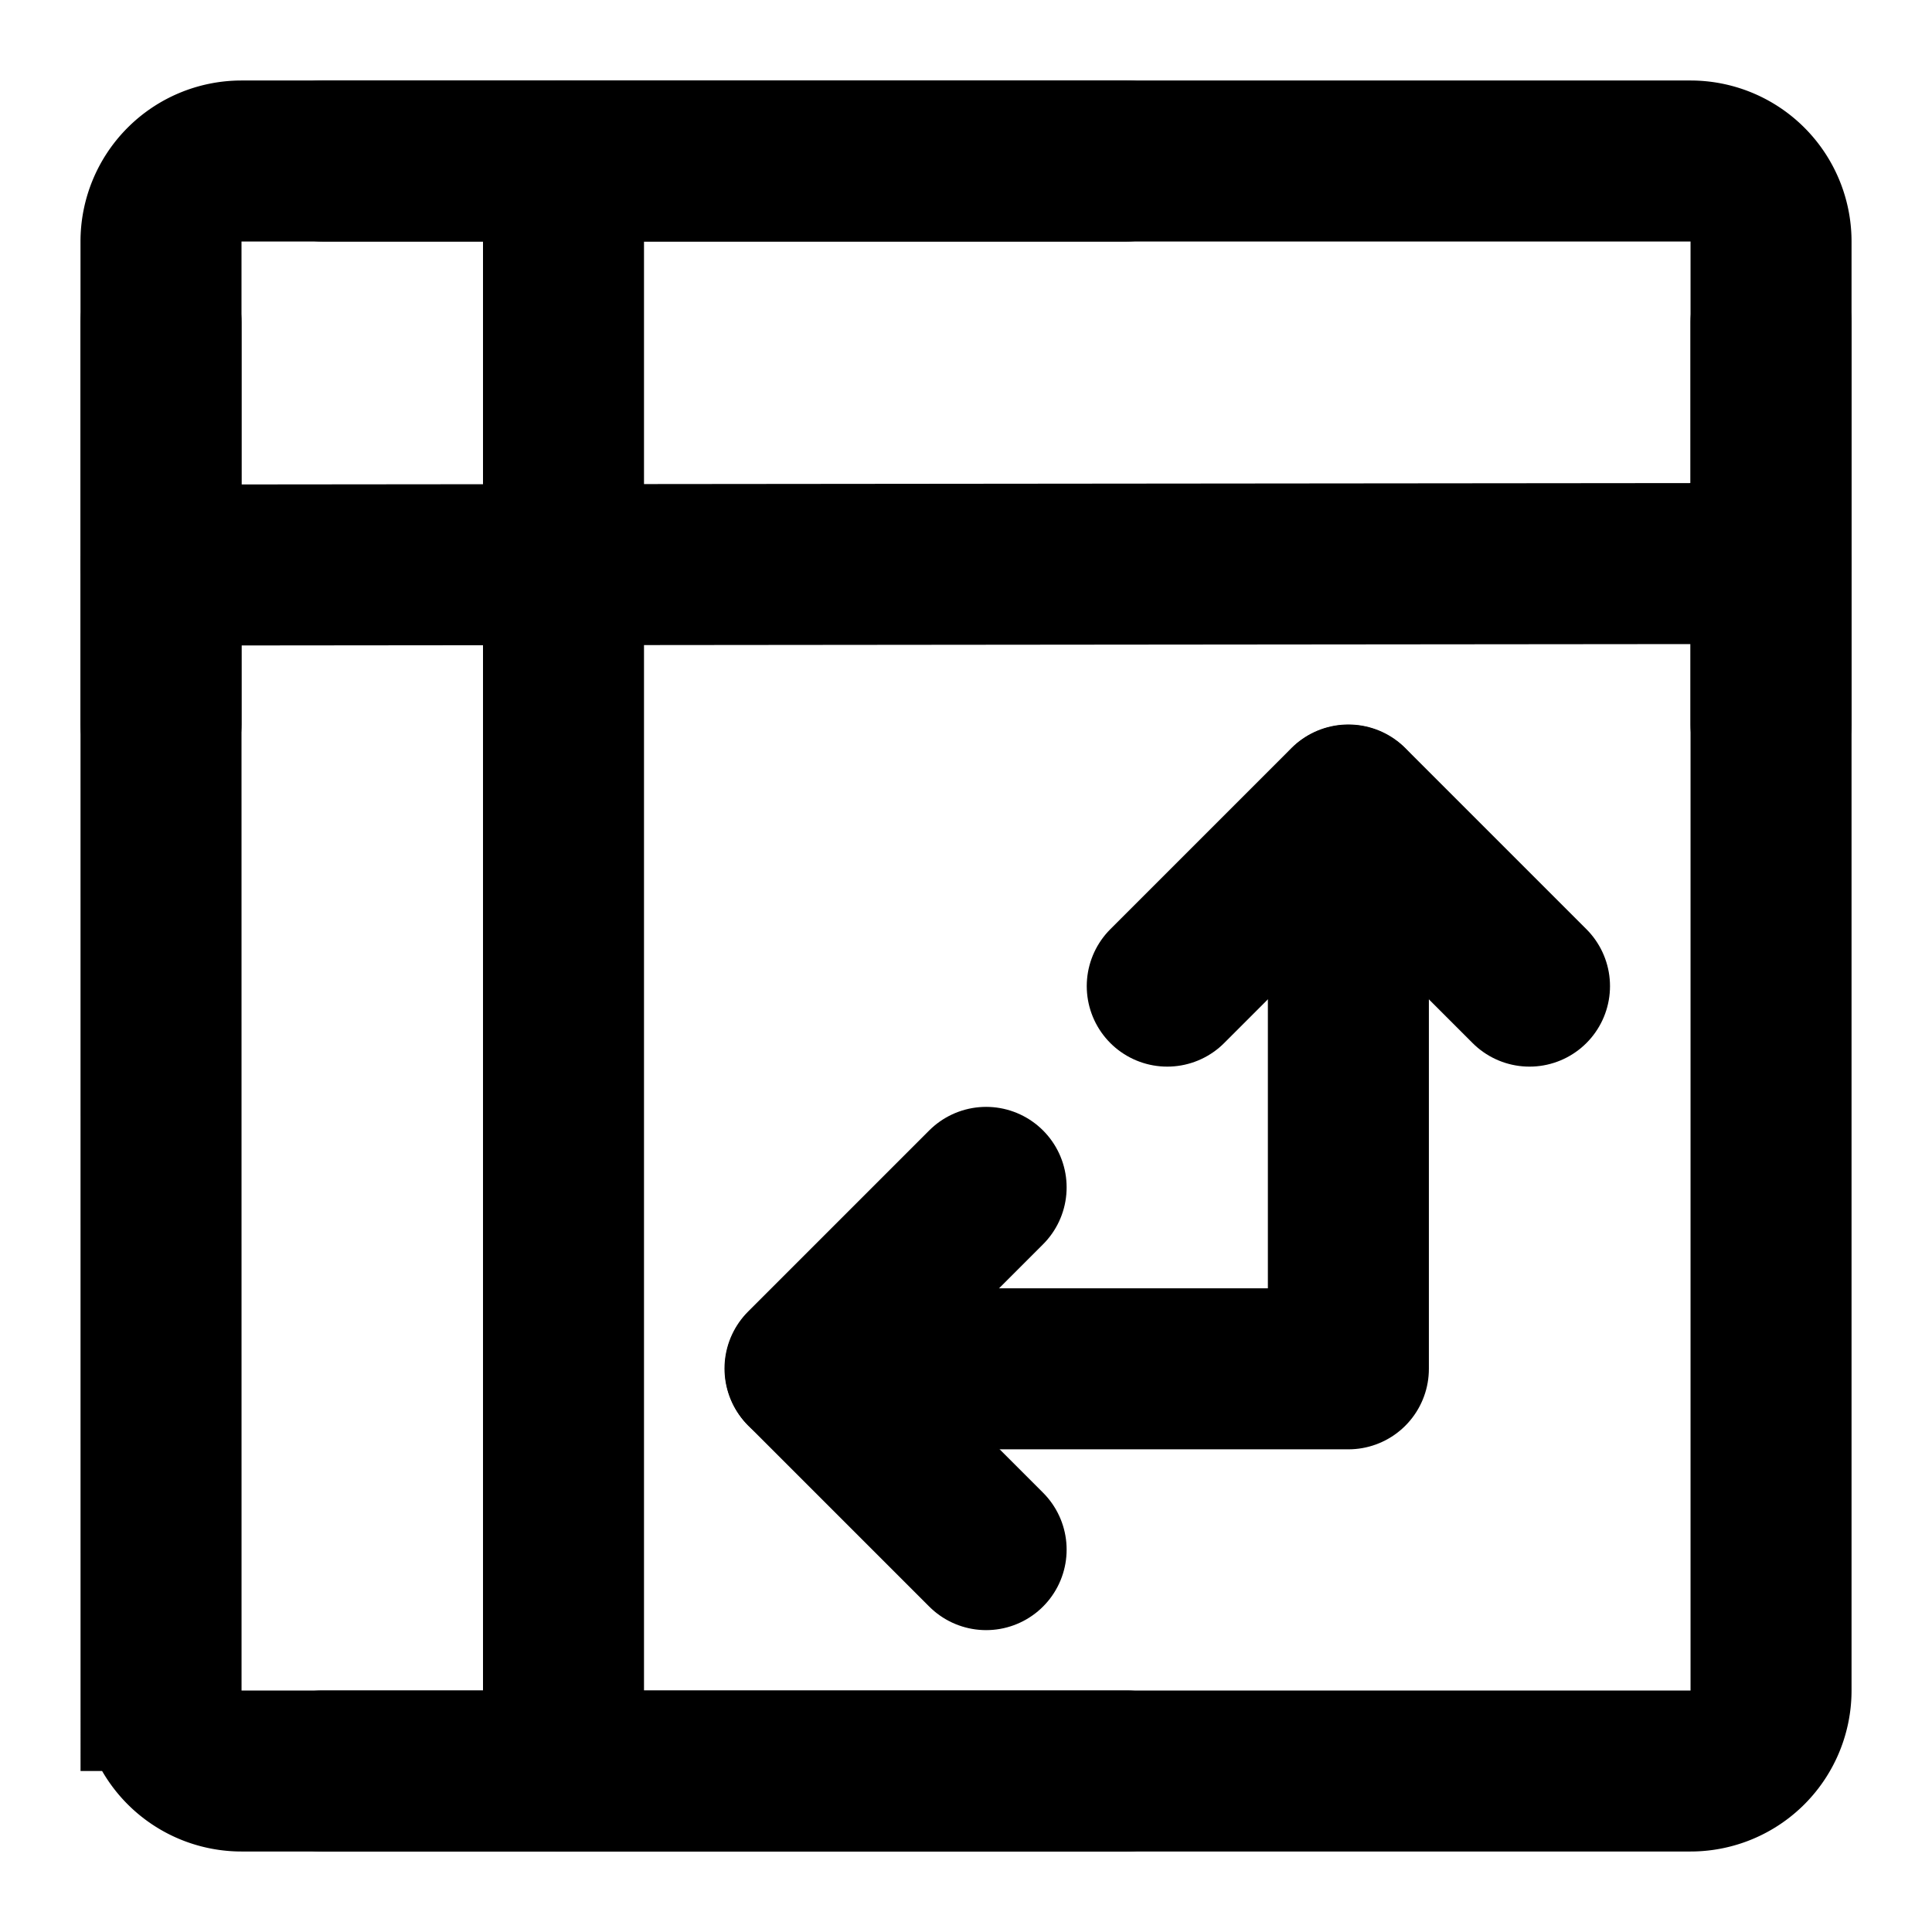 <svg xmlns="http://www.w3.org/2000/svg" xmlns:xlink="http://www.w3.org/1999/xlink" width="48" height="48" viewBox="0 0 48 48"><g fill="none" stroke="currentColor" stroke-width="4"><path d="M42 4H6a2 2 0 0 0-2 2l.001 36a2 2 0 0 0 2 2h36a2 2 0 0 0 2-2V6a2 2 0 0 0-2-2Z"/><path stroke-linecap="round" stroke-linejoin="round" d="M20.009 34.008H33.5v-14"/><path stroke-linecap="round" stroke-linejoin="round" d="M24.5 38.5L23 37l-3-3l3-3l1.5-1.5m4.5-5l1.5-1.5l3-3l3 3l1.5 1.5"/><path stroke-linecap="round" d="M14 4v40M4 14.038L44 14"/><path stroke-linecap="round" stroke-linejoin="round" d="M8 4h20M8 44h20"/><path stroke-linecap="round" d="M44 8v10M4 8v10"/></g></svg>
